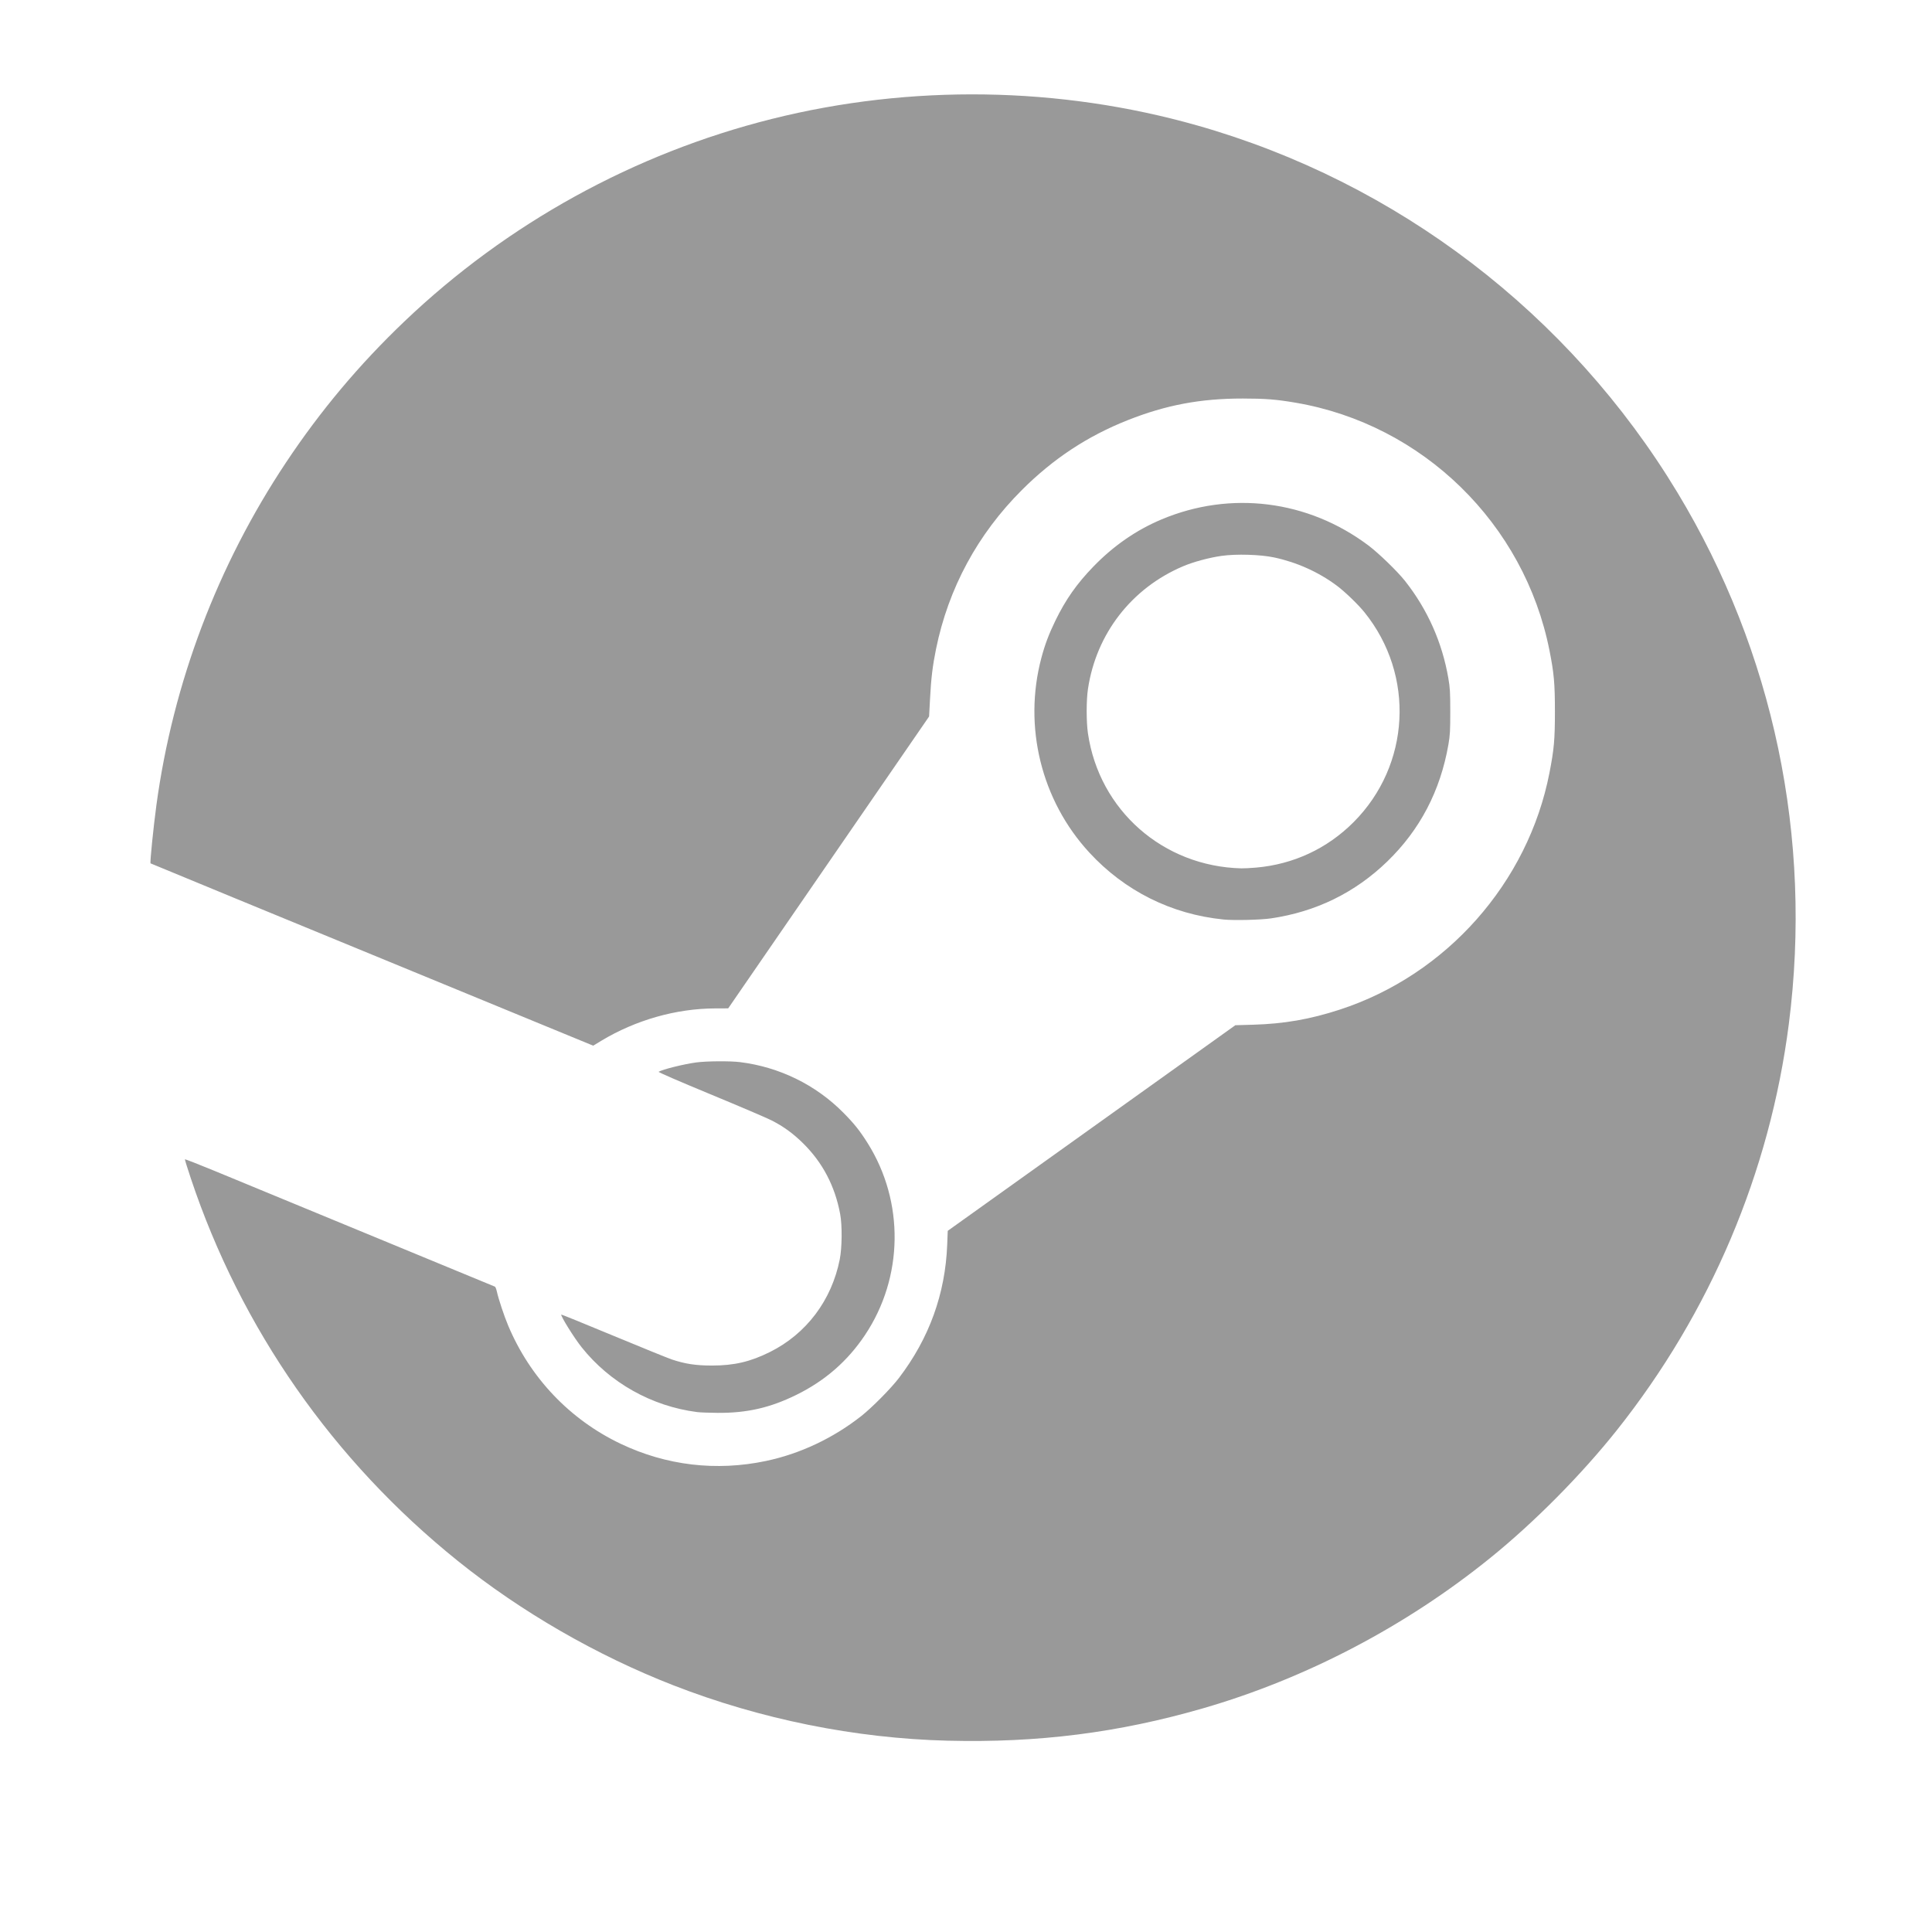 <?xml version="1.0" encoding="UTF-8" standalone="no"?>
<svg
   xmlns:dc="http://purl.org/dc/elements/1.1/"
   xmlns:cc="http://creativecommons.org/ns#"
   xmlns:rdf="http://www.w3.org/1999/02/22-rdf-syntax-ns#"
   xmlns:svg="http://www.w3.org/2000/svg"
   xmlns="http://www.w3.org/2000/svg"
   xmlns:sodipodi="http://sodipodi.sourceforge.net/DTD/sodipodi-0.dtd"
   xmlns:inkscape="http://www.inkscape.org/namespaces/inkscape"
   width="127.001"
   height="127.001"
   viewBox="0 0 127.001 127.001"
   version="1.1"
   id="svg23"
   sodipodi:docname="Steam.svg"
   inkscape:version="0.92.3 (2405546, 2018-03-11)">
  <sodipodi:namedview
     pagecolor="#ffffff"
     bordercolor="#666666"
     borderopacity="1"
     objecttolerance="10"
     gridtolerance="10"
     guidetolerance="10"
     inkscape:pageopacity="0"
     inkscape:pageshadow="2"
     inkscape:window-width="1853"
     inkscape:window-height="1025"
     id="namedview25"
     showgrid="false"
     inkscape:zoom="5.6568543"
     inkscape:cx="53.519837"
     inkscape:cy="70.920318"
     inkscape:window-x="3907"
     inkscape:window-y="1107"
     inkscape:window-maximized="1"
     inkscape:current-layer="layer2" />
  <defs
     id="defs13">
    <filter
       id="a"
       x="0"
       y="0"
       width="127.001"
       height="127.001"
       filterUnits="userSpaceOnUse">
      <feOffset
         dy="3"
         input="SourceAlpha"
         id="feOffset2" />
      <feGaussianBlur
         stdDeviation="3"
         result="b"
         id="feGaussianBlur4" />
      <feFlood
         flood-opacity="0.161"
         id="feFlood6" />
      <feComposite
         operator="in"
         in2="b"
         id="feComposite8"
         result="result1" />
      <feComposite
         in="SourceGraphic"
         in2="result1"
         id="feComposite10" />
    </filter>
    <filter
       filterUnits="userSpaceOnUse"
       height="127.001"
       width="127.001"
       y="0"
       x="0"
       id="a-3">
      <feOffset
         id="feOffset827"
         input="SourceAlpha"
         dy="3" />
      <feGaussianBlur
         id="feGaussianBlur829"
         result="b"
         stdDeviation="3" />
      <feFlood
         id="feFlood831"
         flood-opacity="0.161" />
      <feComposite
         result="result1"
         id="feComposite833"
         in2="b"
         operator="in" />
      <feComposite
         id="feComposite835"
         in2="result1"
         in="SourceGraphic" />
    </filter>
  </defs>
  <g
     inkscape:groupmode="layer"
     id="layer2"
     inkscape:label="Layer 1"
     style="opacity:1">
    <path
       style="fill:#999999;stroke-width:0.054"
       d="m 62.31,114.426 c -6.087,-0.152 -12.326,-1.411 -18.057,-3.646 -5.043,-1.967 -9.993,-4.823 -14.159,-8.172 C 21.905,96.026 15.841,87.335 12.543,77.458 c -0.222,-0.665 -0.397,-1.228 -0.388,-1.249 0.009,-0.022 0.942,0.343 2.074,0.811 4.864,2.009 18.252,7.538 18.306,7.559 0.033,0.013 0.091,0.163 0.129,0.332 0.111,0.499 0.473,1.588 0.735,2.212 1.443,3.443 4.058,6.194 7.404,7.787 2.996,1.426 6.275,1.815 9.539,1.13 2.241,-0.47 4.428,-1.5 6.272,-2.953 0.711,-0.561 1.954,-1.817 2.481,-2.508 1.988,-2.607 3.045,-5.529 3.17,-8.76 l 0.035,-0.909 9.453,-6.758 9.453,-6.758 1.164,-0.033 c 2.035,-0.058 3.749,-0.356 5.699,-0.992 7.014,-2.288 12.378,-8.343 13.785,-15.563 0.302,-1.552 0.359,-2.188 0.359,-4.032 0,-1.845 -0.059,-2.508 -0.356,-4.007 -1.652,-8.345 -8.333,-14.869 -16.686,-16.294 -1.279,-0.218 -1.992,-0.274 -3.478,-0.275 -2.777,-6.12e-4 -5.035,0.423 -7.552,1.419 -2.65,1.048 -4.897,2.529 -6.962,4.59 -2.919,2.913 -4.839,6.471 -5.651,10.468 -0.224,1.106 -0.321,1.906 -0.392,3.261 l -0.062,1.164 -6.603,9.593 -6.603,9.593 -0.86,0.003 c -2.563,0.008 -5.227,0.766 -7.484,2.128 l -0.531,0.321 -3.881,-1.597 C 15.916,59.241 9.907,56.766 9.896,56.753 9.85,56.702 10.084,54.385 10.282,52.921 11.373,44.896 14.299,37.164 18.811,30.387 21.075,26.988 23.606,23.972 26.573,21.14 33.327,14.693 41.687,10.084 50.738,7.818 59.886,5.528 69.639,5.677 78.693,8.245 91.853,11.977 103.162,20.62 110.264,32.372 c 6.331,10.477 8.895,22.713 7.324,34.952 -1.25,9.737 -5.151,18.949 -11.306,26.693 -2.318,2.916 -5.419,6.048 -8.3,8.379 -5.569,4.508 -12.129,7.943 -18.915,9.905 -5.542,1.602 -10.825,2.272 -16.758,2.124 z M 45.823,92.823 c -2.976,-0.381 -5.728,-1.925 -7.586,-4.256 -0.501,-0.628 -1.408,-2.086 -1.34,-2.154 0.011,-0.011 1.543,0.612 3.404,1.385 1.861,0.773 3.595,1.476 3.853,1.564 0.871,0.294 1.586,0.403 2.644,0.403 1.461,0 2.53,-0.25 3.817,-0.892 2.394,-1.194 4.055,-3.399 4.587,-6.089 0.152,-0.771 0.166,-2.233 0.027,-2.978 -0.344,-1.844 -1.152,-3.384 -2.443,-4.657 -0.656,-0.647 -1.29,-1.106 -2.077,-1.505 -0.319,-0.162 -2.133,-0.936 -4.03,-1.721 -2.071,-0.857 -3.423,-1.444 -3.384,-1.469 0.235,-0.151 1.67,-0.508 2.468,-0.614 0.681,-0.091 2.23,-0.102 2.878,-0.022 2.59,0.321 4.976,1.488 6.794,3.322 0.714,0.72 1.088,1.189 1.602,2.007 2.425,3.86 2.356,8.822 -0.176,12.612 -1.144,1.713 -2.627,3.006 -4.512,3.933 -1.725,0.849 -3.241,1.195 -5.171,1.183 -0.551,-0.004 -1.16,-0.027 -1.354,-0.052 z M 80.421,60.443 c -3.416,-0.342 -6.489,-1.877 -8.816,-4.403 -3.157,-3.426 -4.351,-8.279 -3.149,-12.796 0.232,-0.871 0.491,-1.559 0.915,-2.433 0.676,-1.392 1.404,-2.429 2.495,-3.558 1.33,-1.375 2.823,-2.409 4.494,-3.111 4.536,-1.907 9.627,-1.266 13.59,1.712 0.685,0.515 1.912,1.704 2.413,2.339 1.477,1.87 2.438,4.03 2.845,6.393 0.11,0.639 0.125,0.907 0.126,2.19 0,1.271 -0.016,1.553 -0.121,2.161 -0.53,3.05 -1.869,5.611 -4.024,7.696 -2.119,2.05 -4.679,3.303 -7.638,3.737 -0.693,0.102 -2.443,0.143 -3.13,0.074 z m 2.139,-3.41 c 2.454,-0.212 4.676,-1.245 6.411,-2.98 3.748,-3.748 4.059,-9.673 0.724,-13.802 -0.423,-0.523 -1.28,-1.35 -1.818,-1.752 -1.193,-0.892 -2.632,-1.539 -4.125,-1.856 -0.907,-0.192 -2.487,-0.239 -3.452,-0.102 -0.822,0.117 -1.845,0.393 -2.529,0.683 -3.388,1.437 -5.714,4.439 -6.254,8.071 -0.111,0.745 -0.111,2.154 -0.001,2.908 0.738,5.06 4.941,8.758 10.095,8.879 0.164,0.004 0.59,-0.018 0.948,-0.049 z"
       id="path827"
       inkscape:connector-curvature="0" />
  </g>
</svg>
